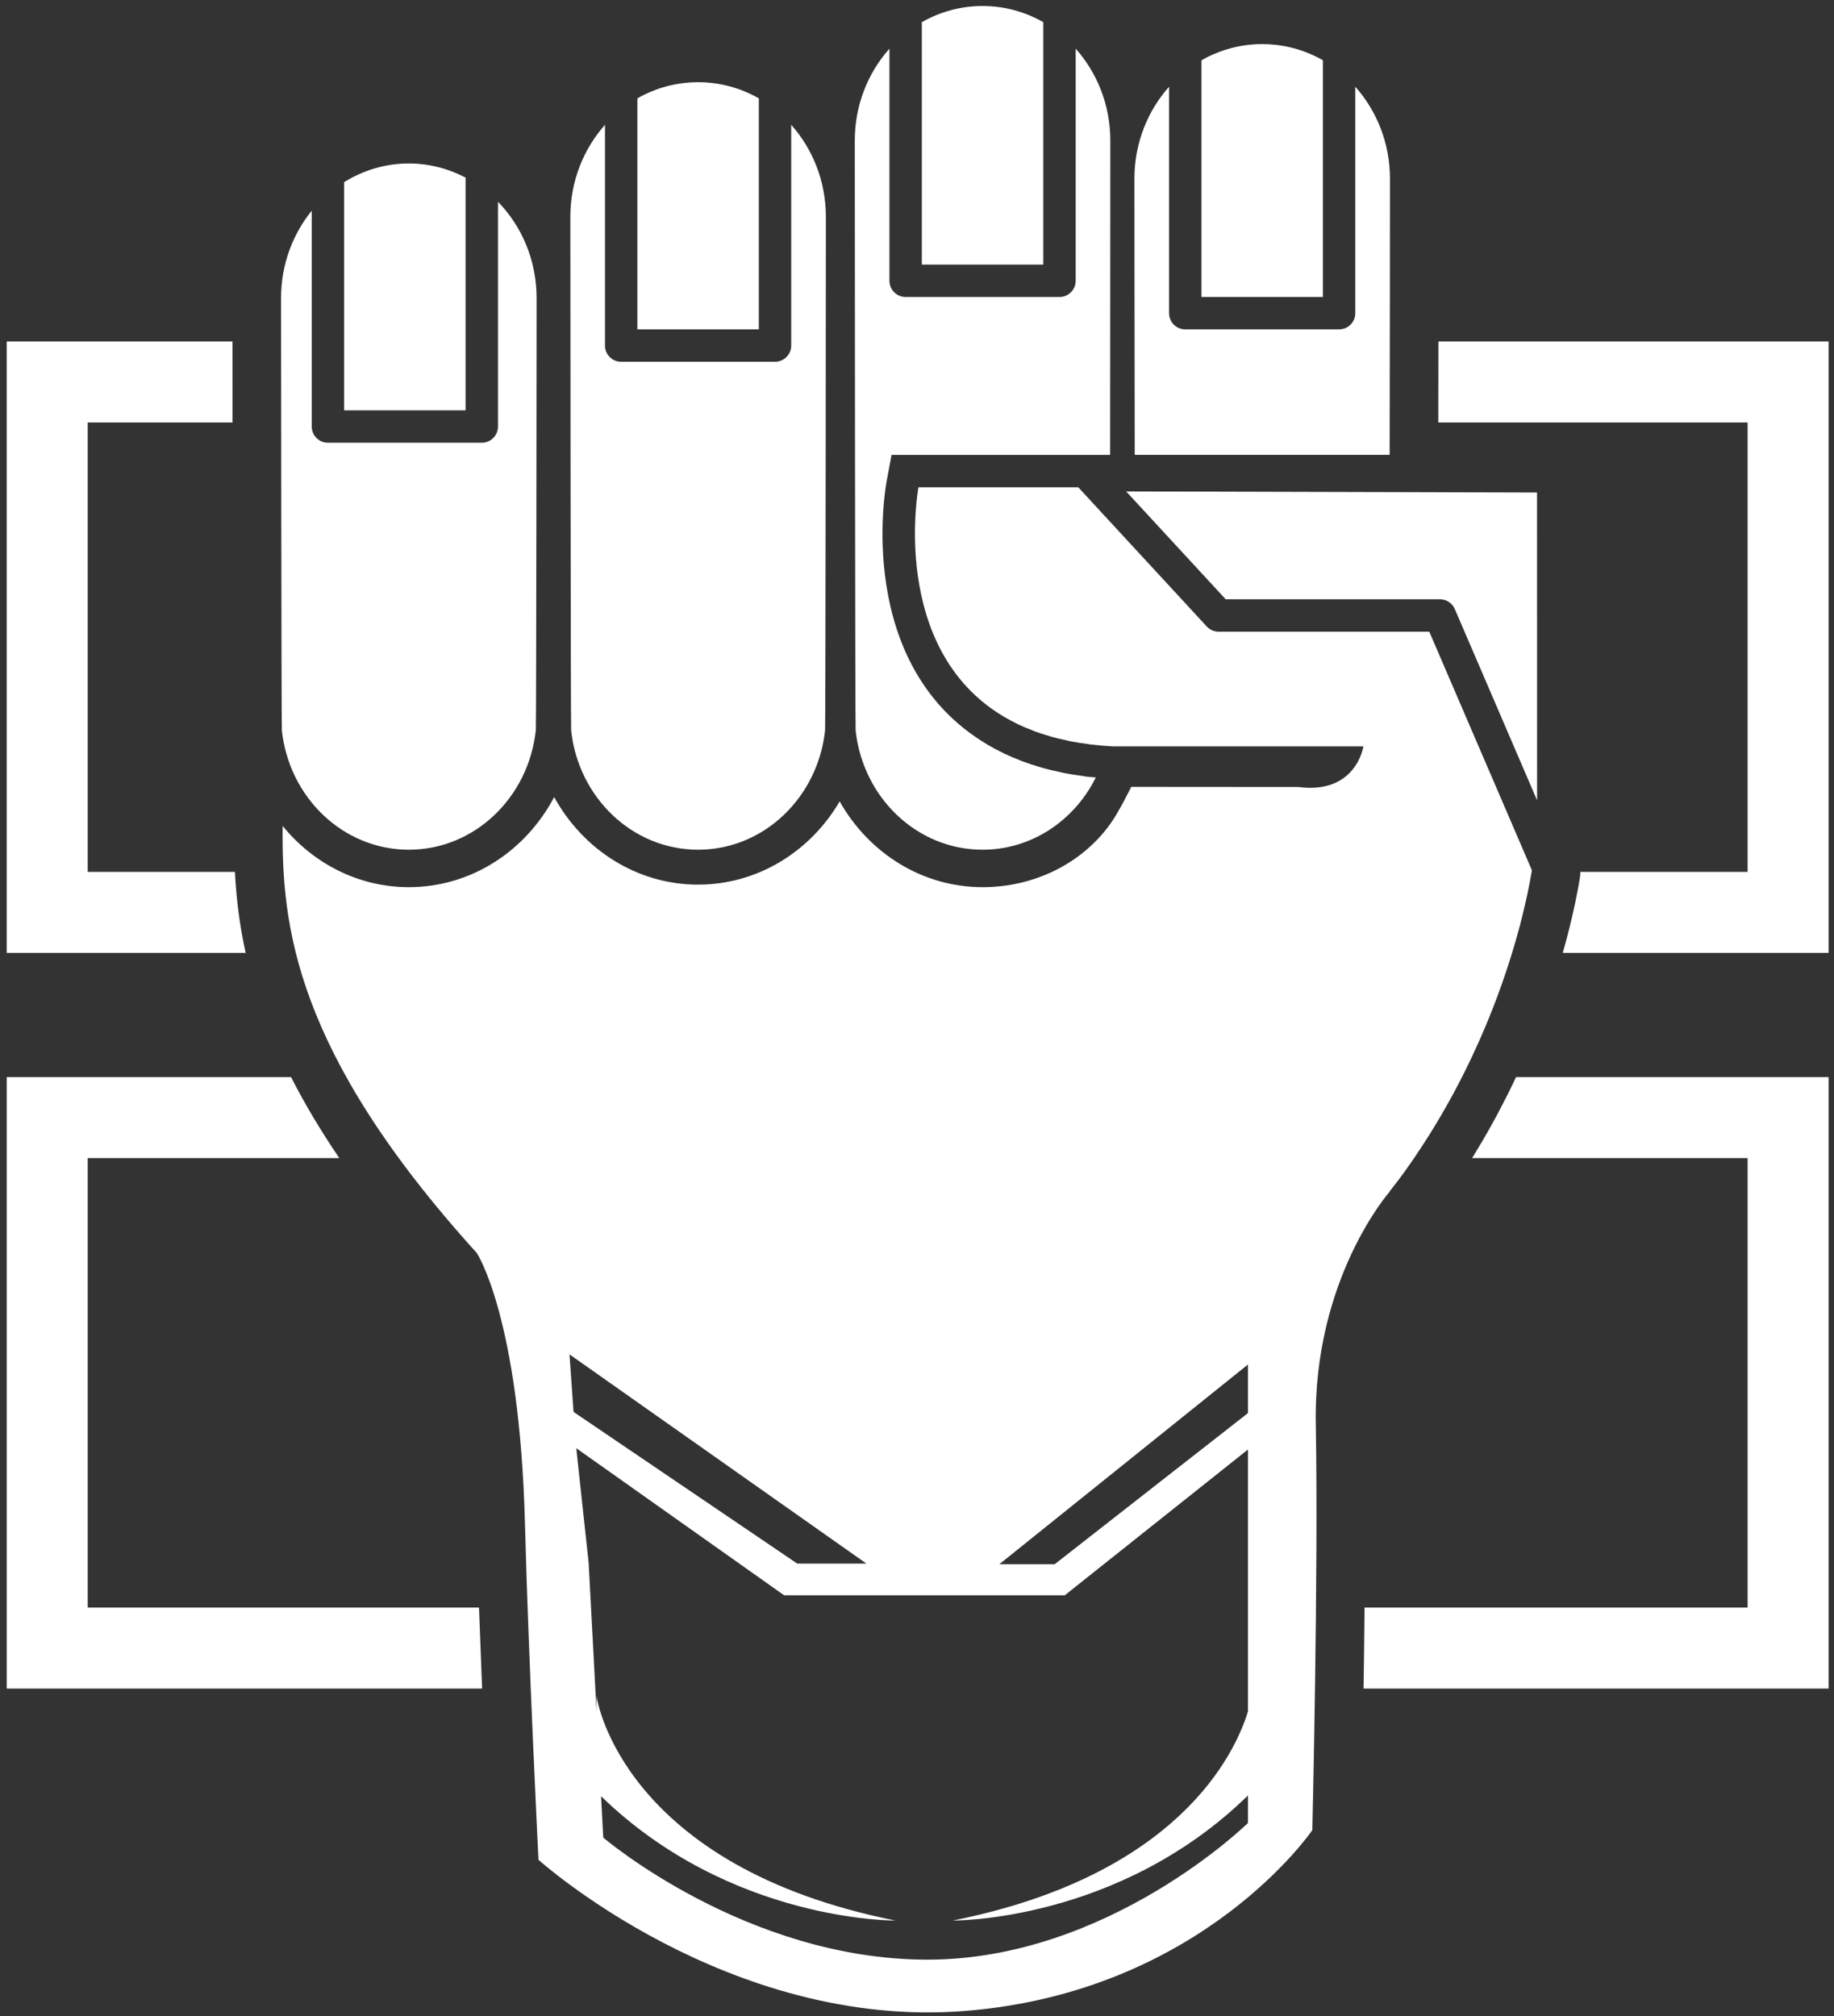 <?xml version="1.0" encoding="UTF-8" standalone="no"?>
<svg
   width="151"
   height="166"
   viewBox="0 0 151 166"
   fill="none"
   version="1.1"
   id="svg14"
   sodipodi:docname="iconEgaliteWhite.svg"
   inkscape:version="1.4 (86a8ad7, 2024-10-11)"
   xmlns:inkscape="http://www.inkscape.org/namespaces/inkscape"
   xmlns:sodipodi="http://sodipodi.sourceforge.net/DTD/sodipodi-0.dtd"
   xmlns="http://www.w3.org/2000/svg"
   xmlns:svg="http://www.w3.org/2000/svg">
  <rect x="0" y="0" width="151" height="166" fill="#333333" stroke="none"/>
  <defs
     id="defs14" />
  <sodipodi:namedview
     id="namedview14"
     pagecolor="#ffffff"
     bordercolor="#000000"
     borderopacity="0.25"
     inkscape:showpageshadow="2"
     inkscape:pageopacity="0.0"
     inkscape:pagecheckerboard="0"
     inkscape:deskcolor="#d1d1d1"
     inkscape:zoom="6.2831325"
     inkscape:cx="75.440077"
     inkscape:cy="83"
     inkscape:window-width="2400"
     inkscape:window-height="1261"
     inkscape:window-x="-9"
     inkscape:window-y="-9"
     inkscape:window-maximized="1"
     inkscape:current-layer="svg14" />
  <path
     d="M118.557 49.34C119.088 49.34 119.571 49.656 119.781 50.147L126.555 65.897C126.555 58.398 126.549 45.58 126.549 40.55L92.721 40.46L100.916 49.34H118.557Z"
     fill="#231F20"
     id="path1"
     style="fill:#ffffff" />
  <path
     d="M38.333 14.623C36.924 13.884 35.341 13.459 33.659 13.459C31.713 13.459 29.896 14.025 28.333 14.996V33.784H38.333V14.623Z"
     fill="#231F20"
     id="path2"
     style="fill:#ffffff" />
  <path
     d="M41 16.61V35.118C41 35.854 40.404 36.451 39.667 36.451H27C26.263 36.451 25.667 35.854 25.667 35.118V17.349C24.093 19.285 23.14 21.794 23.14 24.541C23.14 24.971 23.164 59.731 23.208 60.147C23.807 65.669 28.257 69.958 33.659 69.958C39.071 69.958 43.528 65.653 44.115 60.118C44.156 59.71 44.18 24.962 44.18 24.541C44.18 21.43 42.959 18.623 41 16.61Z"
     fill="#231F20"
     id="path3"
     style="fill:#ffffff" />
  <path
     d="M62.477 8.098C60.99 7.249 59.286 6.768 57.477 6.768C55.667 6.768 53.963 7.249 52.477 8.098V27.118H62.477V8.098Z"
     fill="#231F20"
     id="path4"
     style="fill:#ffffff" />
  <path
     d="M65.143 10.278V28.451C65.143 29.187 64.547 29.785 63.81 29.785H51.143C50.406 29.785 49.81 29.187 49.81 28.451V10.278C48.047 12.261 46.958 14.918 46.958 17.851C46.958 18.281 46.982 59.731 47.026 60.147C47.624 65.67 52.075 69.958 57.477 69.958C62.889 69.958 67.346 65.653 67.933 60.118C67.974 59.71 67.998 18.27 67.998 17.851C67.998 14.918 66.909 12.259 65.143 10.278Z"
     fill="#231F20"
     id="path5"
     style="fill:#ffffff" />
  <path
     d="M108.919 4.96C107.433 4.112 105.731 3.631 103.922 3.631C102.113 3.631 100.409 4.114 98.919 4.963V24.451H108.919V4.96Z"
     fill="#231F20"
     id="path6"
     style="fill:#ffffff" />
  <path
     d="M111.586 7.14V25.784C111.586 26.52 110.99 27.117 110.253 27.117H97.586C96.849 27.117 96.252 26.52 96.252 25.784V7.144C94.49 9.125 93.4 11.782 93.4 14.714C93.4 14.978 93.411 30.252 93.427 37.45H94.594H114.414C114.433 30.254 114.441 14.97 114.441 14.714C114.441 11.781 113.351 9.122 111.586 7.14Z"
     fill="#231F20"
     id="path7"
     style="fill:#ffffff" />
  <path
     d="M85.898 1.825C84.412 0.977 82.708 0.494 80.898 0.494C79.089 0.494 77.385 0.977 75.898 1.825V21.785H85.898V1.825Z"
     fill="#231F20"
     id="path8"
     style="fill:#ffffff" />
  <path
     d="M73.404 37.454H75.62H91.401C91.412 27.122 91.417 11.781 91.417 11.578C91.417 8.645 90.328 5.986 88.565 4.005V23.118C88.565 23.854 87.969 24.451 87.232 24.451H74.565C73.828 24.451 73.232 23.854 73.232 23.118V4.005C71.466 5.986 70.377 8.645 70.377 11.578C70.377 12.007 70.401 59.731 70.448 60.147C71.046 65.669 75.497 69.958 80.898 69.958C84.95 69.958 88.469 67.543 90.224 64.006C89.977 63.982 89.721 63.971 89.477 63.942C89.357 63.926 89.245 63.909 89.133 63.889L89.046 63.874C88.56 63.809 88.076 63.737 87.628 63.647C87.505 63.625 87.39 63.598 87.278 63.57L87.213 63.553C86.758 63.455 86.305 63.354 85.885 63.237C85.784 63.207 85.688 63.177 85.56 63.135C85.117 63.002 84.677 62.866 84.206 62.69C84.146 62.666 84.086 62.643 84.044 62.622C83.542 62.429 83.13 62.255 82.729 62.066C82.68 62.042 82.633 62.018 82.584 61.991C82.141 61.778 81.742 61.566 81.37 61.347L81.292 61.305L81.242 61.269C70.33 54.75 72.885 40.25 72.997 39.634L73.404 37.454Z"
     fill="#231F20"
     id="path9"
     style="fill:#ffffff" />
  <path
     d="M76.362 161.34C61.433 161.34 49.669 151.291 49.669 151.291L49.487 147.884C60.165 158.261 73.722 158.119 73.722 158.119C51.446 153.673 49.143 140.105 49.117 139.605V140.936L48.466 128.673L47.446 119.231L64.558 131.34H87.667L102.75 119.34V128.673V140.905C101.654 144.488 96.914 154.433 78.45 158.119C78.45 158.119 92.065 158.261 102.75 147.821V150.088C102.75 150.088 91.291 161.34 76.362 161.34ZM46.889 111.507L71.334 128.731H65.638L47.222 116.244L46.889 111.507ZM102.75 112.34V116.34L86.834 128.785H82.279L102.75 112.34ZM117.679 52.008H100.334C99.961 52.008 99.607 51.851 99.354 51.577L88.779 40.121H75.619C75.619 40.121 73.157 53.391 82.667 59.015C82.679 59.023 82.69 59.031 82.706 59.039C83.047 59.24 83.411 59.431 83.786 59.612C83.821 59.627 83.851 59.647 83.886 59.664C84.242 59.831 84.617 59.985 85.002 60.133C85.062 60.157 85.119 60.184 85.182 60.209C85.547 60.344 85.93 60.463 86.318 60.577C86.414 60.607 86.501 60.64 86.597 60.667C86.971 60.772 87.37 60.859 87.771 60.945C87.895 60.972 88.007 61.007 88.138 61.031C88.545 61.112 88.974 61.175 89.411 61.235C89.545 61.252 89.665 61.279 89.799 61.293C90.378 61.364 90.977 61.416 91.599 61.451H112.255C112.255 61.451 111.665 65.421 106.898 64.795L93.138 64.785C93.138 64.785 92.113 66.868 91.417 67.833C89.042 71.132 85.11 73.041 80.898 73.041C75.925 73.041 71.531 70.233 69.133 65.98C66.709 70.117 62.375 72.832 57.477 72.832C52.446 72.832 48.007 69.957 45.627 65.623C43.279 70.076 38.779 73.041 33.659 73.041C29.526 73.041 25.794 71.096 23.271 68C23.193 76.124 24.182 86.531 39.261 103.165H39.258C39.258 103.165 42.777 108.452 43.222 125.452C43.513 136.608 44.334 153.119 44.334 153.119C44.334 153.119 59.891 167.119 79.446 165.564C99.002 164.007 108.05 150.673 108.05 150.673C108.05 150.673 108.558 129.34 108.334 117.28C108.113 105.22 114.441 98.08 114.441 98.08L114.414 98.083C114.719 97.689 115.039 97.296 115.331 96.897C115.395 96.807 115.463 96.712 115.531 96.621C115.742 96.327 115.955 96.031 116.162 95.733C116.245 95.613 116.326 95.491 116.411 95.371C116.594 95.097 116.779 94.827 116.958 94.553C117.045 94.425 117.127 94.296 117.211 94.168C117.389 93.892 117.562 93.619 117.737 93.343C117.81 93.223 117.889 93.103 117.961 92.983C118.151 92.672 118.338 92.357 118.523 92.045C118.57 91.965 118.619 91.885 118.667 91.804C118.901 91.403 119.13 91.001 119.351 90.6C119.362 90.581 119.373 90.564 119.381 90.545C119.589 90.172 119.789 89.797 119.985 89.423C120.045 89.311 120.102 89.199 120.159 89.087C120.305 88.805 120.447 88.524 120.589 88.245C120.654 88.112 120.719 87.98 120.783 87.847C120.911 87.584 121.037 87.321 121.162 87.061C121.225 86.925 121.289 86.792 121.349 86.659C121.474 86.392 121.597 86.124 121.714 85.859C121.769 85.737 121.823 85.616 121.878 85.493C122.013 85.185 122.146 84.879 122.274 84.573C122.305 84.499 122.338 84.421 122.37 84.345C122.531 83.961 122.687 83.579 122.835 83.197C122.862 83.133 122.886 83.069 122.911 83.007C123.031 82.696 123.149 82.388 123.266 82.081C123.31 81.96 123.354 81.84 123.395 81.72C123.49 81.468 123.578 81.22 123.667 80.972C123.711 80.843 123.755 80.712 123.802 80.581C123.883 80.345 123.963 80.111 124.042 79.876C124.086 79.747 124.127 79.617 124.169 79.488C124.245 79.251 124.323 79.015 124.393 78.781C124.43 78.664 124.469 78.547 124.502 78.431C124.591 78.145 124.674 77.863 124.755 77.583C124.771 77.524 124.789 77.464 124.805 77.405C124.903 77.065 124.998 76.731 125.086 76.399C125.107 76.316 125.127 76.235 125.151 76.153C125.214 75.908 125.277 75.665 125.335 75.424C125.365 75.312 125.391 75.201 125.417 75.089C125.469 74.885 125.515 74.681 125.559 74.481C125.589 74.363 125.614 74.244 125.641 74.125C125.685 73.936 125.725 73.747 125.766 73.56C125.789 73.447 125.813 73.333 125.834 73.223C125.875 73.028 125.911 72.836 125.947 72.647C125.966 72.552 125.985 72.455 126.002 72.359C126.047 72.12 126.089 71.883 126.127 71.651L117.679 52.008Z"
     fill="#231F20"
     id="path10"
     style="fill:#ffffff" />
  <path
     d="M19.341 71.784H7.221V34.781H19.146C19.144 32.2 19.141 29.887 19.141 28.114H0.554V78.451H20.226C19.702 76.082 19.45 73.871 19.341 71.784Z"
     fill="#231F20"
     id="path11"
     style="fill:#ffffff" />
  <path
     d="M118.43 28.114C118.427 30.441 118.424 32.757 118.419 34.781H143.888V71.784H130.12C130.115 71.955 130.102 72.124 130.075 72.294C130.034 72.552 129.987 72.817 129.93 73.117L129.903 73.254L129.88 73.379C129.839 73.593 129.796 73.811 129.755 74.007L129.682 74.368C129.68 74.379 129.664 74.453 129.662 74.462L129.55 74.979C129.518 75.127 129.484 75.27 129.46 75.371C129.408 75.595 129.356 75.826 129.302 76.038L129.279 76.136L129.222 76.371C129.159 76.632 129.091 76.895 129.02 77.16C129.018 77.177 129.003 77.225 129 77.242L128.966 77.375C128.958 77.398 128.954 77.421 128.948 77.445C128.856 77.775 128.766 78.111 128.667 78.451H150.555V28.114H118.43Z"
     fill="#231F20"
     id="path12"
     style="fill:#ffffff" />
  <path
     d="M39.438 132.353H7.221V95.347H27.935C26.341 92.998 25.034 90.782 23.965 88.681H0.555V139.02H39.695C39.607 136.84 39.519 134.577 39.438 132.353Z"
     fill="#231F20"
     id="path13"
     style="fill:#ffffff" />
  <path
     d="M124.82 88.68L124.771 88.787L124.722 88.891C124.607 89.131 124.492 89.371 124.375 89.607L124.315 89.732L124.17 90.026C124.02 90.323 123.867 90.62 123.703 90.94L123.643 91.055L123.531 91.269C123.323 91.675 123.104 92.077 122.904 92.441C122.888 92.471 122.872 92.499 122.856 92.529C122.62 92.957 122.375 93.384 122.12 93.824L122.026 93.98L121.966 94.081C121.771 94.409 121.575 94.74 121.383 95.056L121.219 95.319L121.2 95.348H143.888V132.352H112.348C112.328 134.652 112.299 136.909 112.268 139.019H150.555V88.68H124.82Z"
     fill="#231F20"
     id="path14"
     style="fill:#ffffff" />
</svg>
